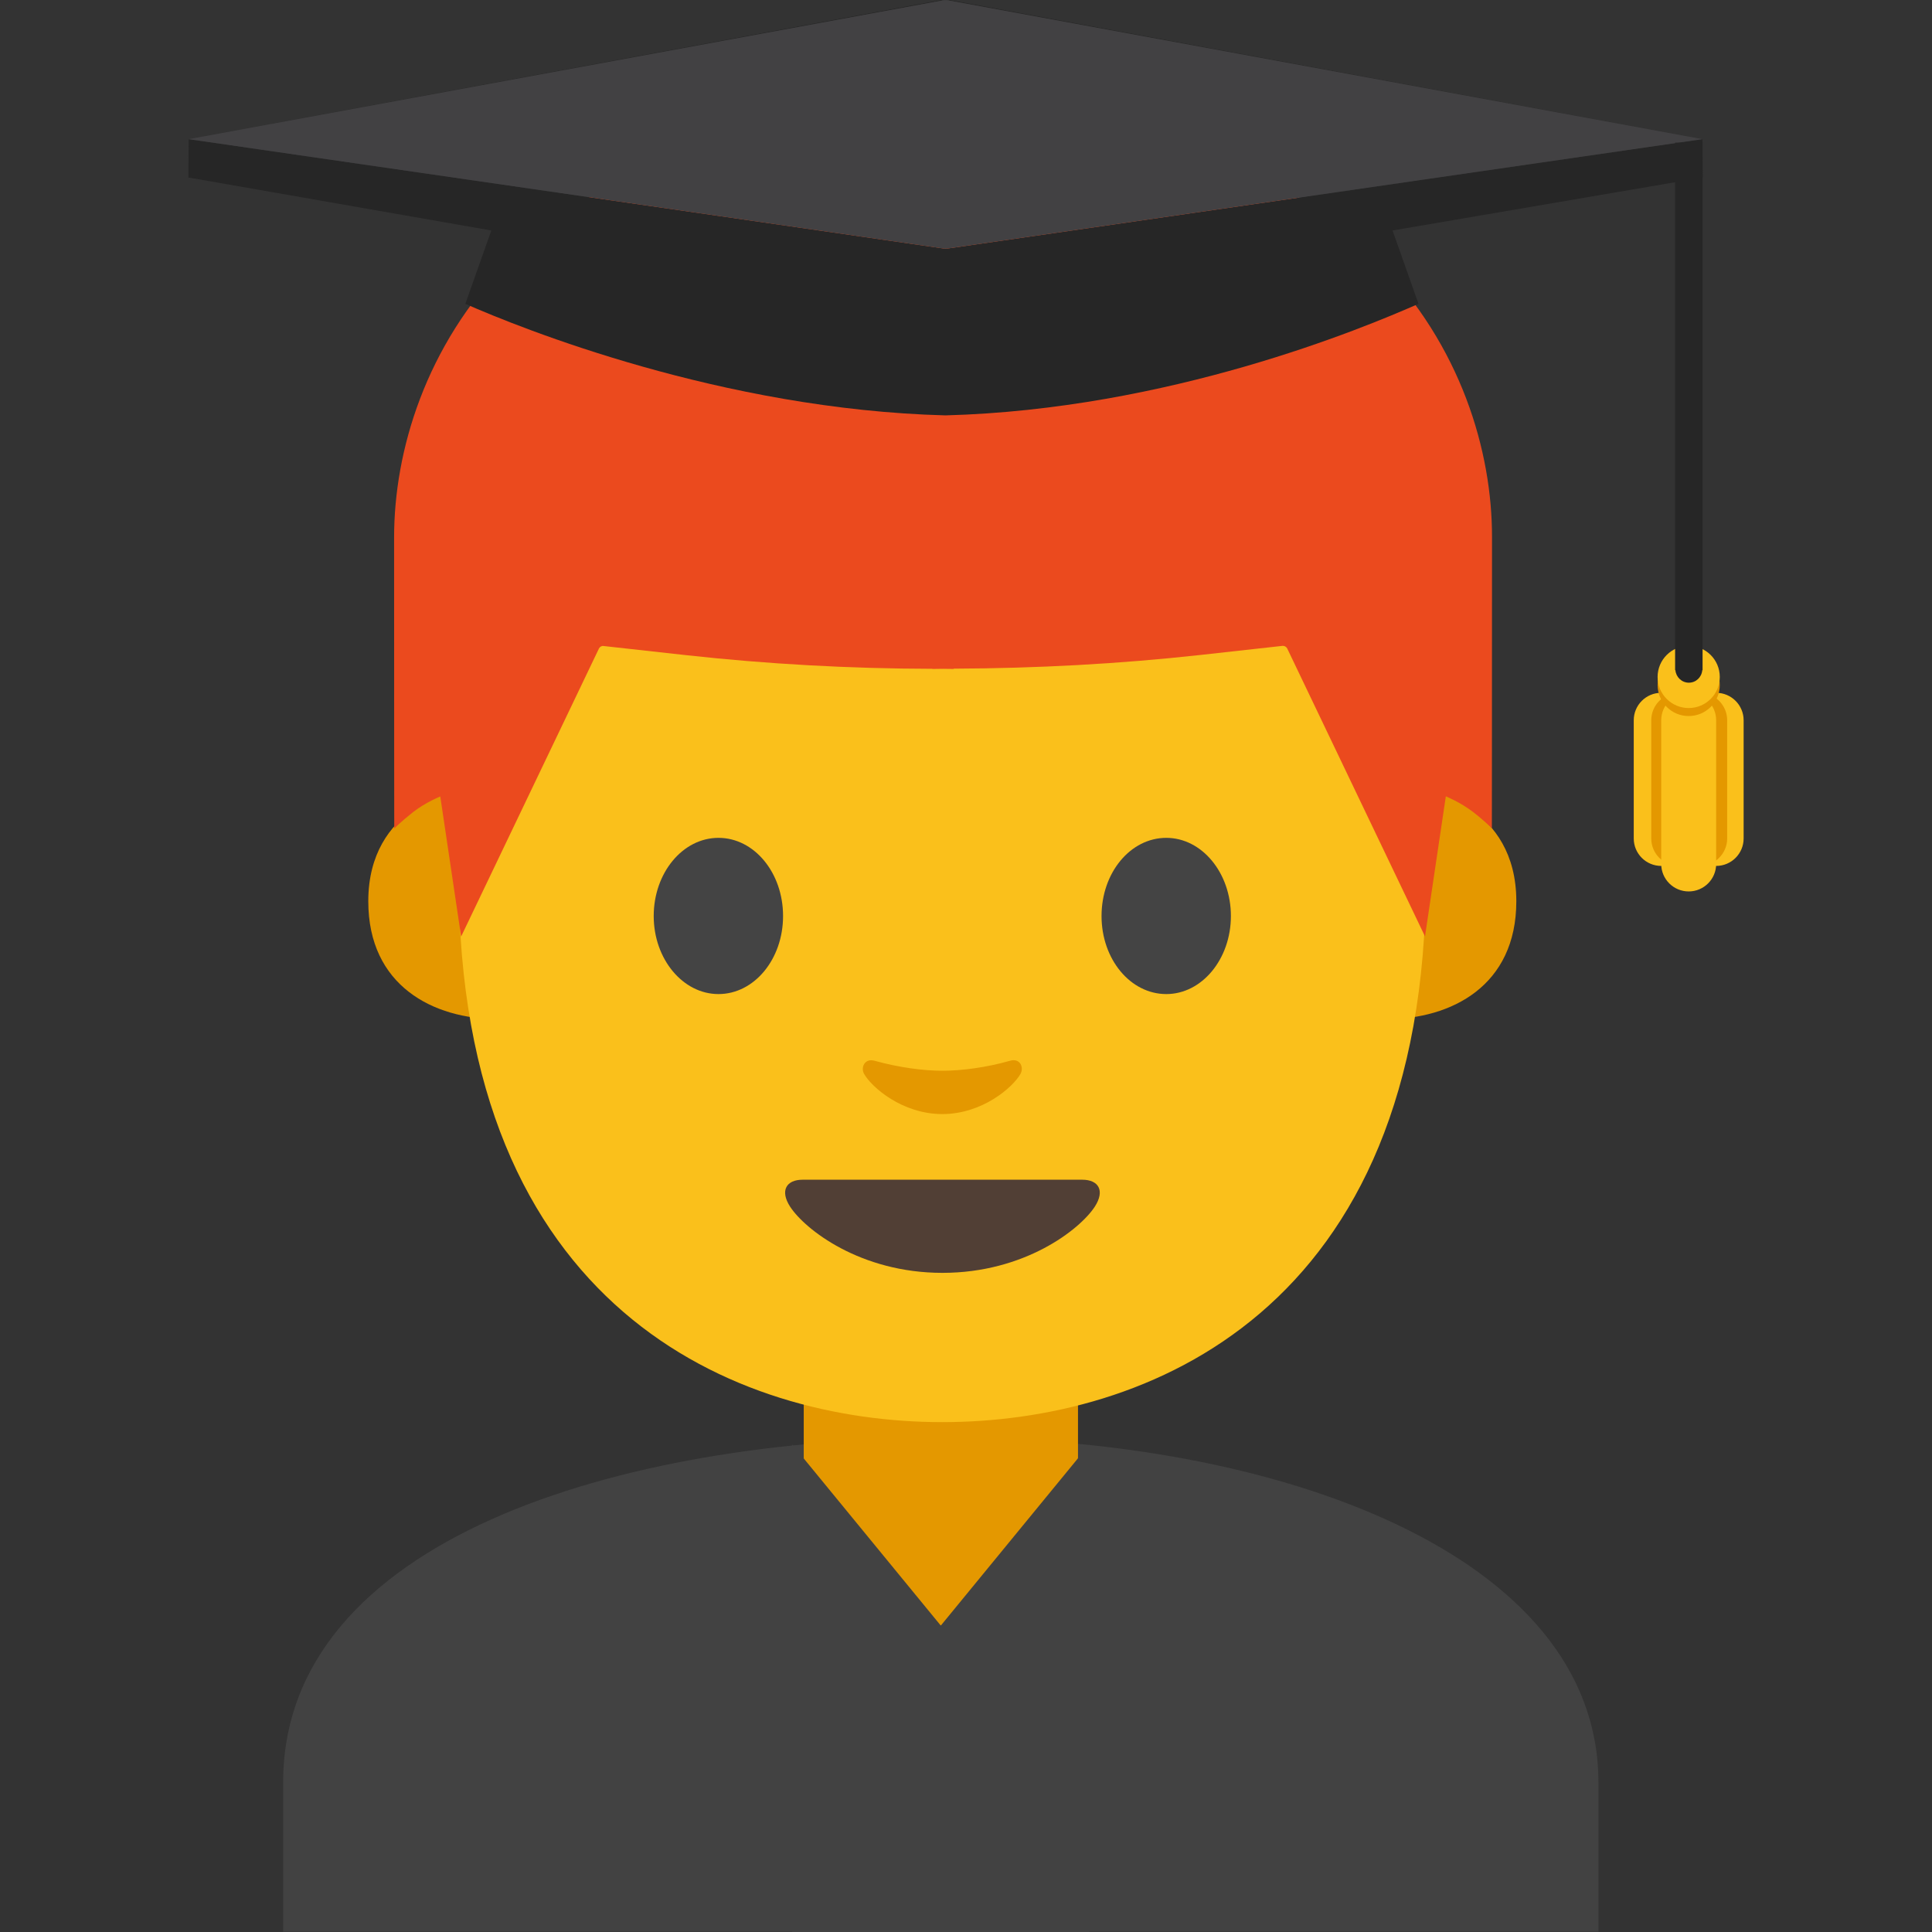 <svg width="128" height="128" style="enable-background:new 0 0 128 128;" xmlns="http://www.w3.org/2000/svg" xmlns:xlink="http://www.w3.org/1999/xlink">
  <rect width="100%" height="100%" fill="#333333" stroke="none"/>
  <g>
    <path id="XMLID_11_" d="M18.76,118.09v9.89h87.14v-9.89c0-15.17-21.39-22.87-43.24-22.84 C40.94,95.28,18.76,102.03,18.76,118.09z" style="fill:#424242;"/>
    <path id="XMLID_10_" d="M62.33,90.25h-9.08v9.59c0,4.34,3.7,7.86,8.26,7.86h1.65c4.56,0,8.26-3.52,8.26-7.86 v-9.59H62.33z" style="fill:#e49800;"/>
    <path d="M75.57,93.34" style="fill:#F5F5F5;"/>
    <polygon points="72.17,128 52.49,128 52.49,95.7 62.33,107.7 72.17,95.7 " style="fill:#424242;"/>
    <g>
      <path id="XMLID_464_" d="M94.57,52.34c0,0,5.89,1.02,5.89,7.37c0,5.6-4.3,7.81-8.6,7.81V52.34H94.57z" style="fill:#e49800;"/>
      <path id="XMLID_463_" d="M30.29,52.34c0,0-5.89,1.02-5.89,7.37c0,5.6,4.3,7.81,8.6,7.81V52.34H30.29z" style="fill:#e49800;"/>
      <path id="XMLID_461_" d="M62.43,10.77c-25.4,0-32.04,19.69-32.04,47.35c0,28.68,18.43,36.1,32.04,36.1 c13.41,0,32.04-7.2,32.04-36.1C94.48,30.46,87.83,10.77,62.43,10.77z" style="fill:#fac01b;"/>
      <path id="XMLID_460_" d="M51.88,60.69c0,2.86-1.91,5.17-4.28,5.17c-2.36,0-4.29-2.32-4.29-5.17 c0-2.86,1.92-5.18,4.29-5.18C49.97,55.51,51.88,57.82,51.88,60.69" style="fill:#444444;"/>
      <path id="XMLID_459_" d="M72.98,60.69c0,2.86,1.91,5.17,4.29,5.17c2.36,0,4.28-2.32,4.28-5.17 c0-2.86-1.92-5.18-4.28-5.18C74.89,55.51,72.98,57.82,72.98,60.69" style="fill:#444444;"/>
      <path id="XMLID_458_" d="M71.71,78.16c-1.3,0-9.27,0-9.27,0s-7.98,0-9.27,0c-1.06,0-1.52,0.71-0.82,1.79 c0.98,1.5,4.64,4.38,10.09,4.38s9.11-2.88,10.09-4.38C73.23,78.87,72.77,78.16,71.71,78.16z" style="fill:#513F35;"/>
      <path id="XMLID_457_" d="M66.91,70.28c-1.58,0.45-3.22,0.66-4.48,0.66s-2.9-0.22-4.48-0.66 c-0.67-0.19-0.94,0.45-0.7,0.87c0.5,0.88,2.52,2.66,5.18,2.66c2.66,0,4.68-1.78,5.18-2.66C67.85,70.72,67.59,70.08,66.91,70.28z" style="fill:#e49800;"/>
      <path id="XMLID_456_" d="M63.2,7.16c0,0-0.5-0.02-0.71-0.01c-0.21,0-0.71,0.01-0.71,0.01 C34.37,7.69,26.11,24.18,26.11,35.61c0,11.11,0.01,19.28,0.01,19.28s0.44-0.45,1.24-1.08c0.86-0.67,1.81-1.04,1.81-1.04l1.38,9.28 l9.13-19.08c0.06-0.12,0.18-0.19,0.31-0.17l5.41,0.6c5.44,0.6,10.91,0.9,16.37,0.91v0.01c0.24,0,0.47-0.01,0.71-0.01 c0.24,0,0.47,0.01,0.71,0.01V44.3c5.46-0.02,10.93-0.31,16.37-0.91l5.41-0.6c0.13-0.01,0.25,0.06,0.31,0.17l9.13,19.08l1.38-9.28 c0,0,0.95,0.38,1.81,1.04c0.81,0.63,1.24,1.08,1.24,1.08s0.01-8.16,0.01-19.28C98.87,24.18,90.61,7.69,63.2,7.16z" style="fill:#eb4a1e;"/>
    </g>
    <g>
      <g>
        <polygon points="62.36,0 12.5,9.22 62.49,0.02 " style="fill:#262626;"/>
        <polygon points="62.64,0.01 62.61,0 62.49,0.02 62.64,0.05 " style="fill:#424143;"/>
        <polygon points="62.92,0 112.79,9.22 62.8,0.02 " style="fill:#262626;"/>
        <path d="M112.81,11.76l-0.02-2.54l-50.11,7.26l-0.03,0l-0.03,0L12.5,9.22l-0.02,2.54l20.07,3.51 l-1.72,4.86c3.68,1.62,17.01,7,31.81,7.39c14.8-0.4,27.66-5.77,31.34-7.39l-1.72-4.86L112.81,11.76z" style="fill:#262626;"/>
        <polygon points="62.64,0.01 62.68,0 62.8,0.02 62.64,0.05 " style="fill:#424143;"/>
        <polygon points="62.8,0.02 62.64,0.05 62.49,0.02 12.5,9.22 62.61,16.48 62.64,16.47 62.68,16.48 112.79,9.22 " style="fill:#424143;"/>
      </g>
      <g>
        <g>
          <g>
            <path d="M113.7,45.9c-1.01,0-1.82,0.82-1.82,1.82v7.83c0,1.01,0.82,1.82,1.82,1.82 c1.01,0,1.82-0.82,1.82-1.82v-7.83C115.52,46.72,114.71,45.9,113.7,45.9z" style="fill:#fac01b;"/>
            <path d="M110.06,45.9c-1.01,0-1.82,0.82-1.82,1.82v7.83c0,1.01,0.82,1.82,1.82,1.82 c1.01,0,1.82-0.82,1.82-1.82v-7.83C111.88,46.72,111.07,45.9,110.06,45.9z" style="fill:#fac01b;"/>
            <path d="M111.22,45.9c-1.01,0-1.82,0.82-1.82,1.82v7.83c0,1.01,0.82,1.82,1.82,1.82 c1.01,0,1.82-0.82,1.82-1.82v-7.83C113.04,46.72,112.23,45.9,111.22,45.9z" style="fill:#e49800;"/>
            <path d="M112.61,45.9c-1.01,0-1.82,0.82-1.82,1.82v7.83c0,1.01,0.82,1.82,1.82,1.82s1.82-0.82,1.82-1.82 v-7.83C114.43,46.72,113.62,45.9,112.61,45.9z" style="fill:#e49800;"/>
            <path d="M111.88,45.9c-1.01,0-1.82,0.82-1.82,1.82v9.52c0,1.01,0.82,1.82,1.82,1.82 c1.01,0,1.82-0.82,1.82-1.82v-9.52C113.7,46.72,112.89,45.9,111.88,45.9z" style="fill:#fac01b;"/>
          </g>
          <circle cx="111.88" cy="45.38" r="2.06" style="fill:#e49800;"/>
          <circle cx="111.88" cy="44.85" r="2.06" style="fill:#fac01b;"/>
          <ellipse cx="113.95" cy="49.03" rx="0.09" ry="0" style="fill:#fac01b;"/>
        </g>
        <path d="M110.98,9.45v34.87v0.08H111c0.04,0.46,0.42,0.83,0.89,0.83s0.85-0.36,0.89-0.83h0.02V9.45H110.98 z" style="fill:#262626;"/>
      </g>
    </g>
  </g>
</svg>